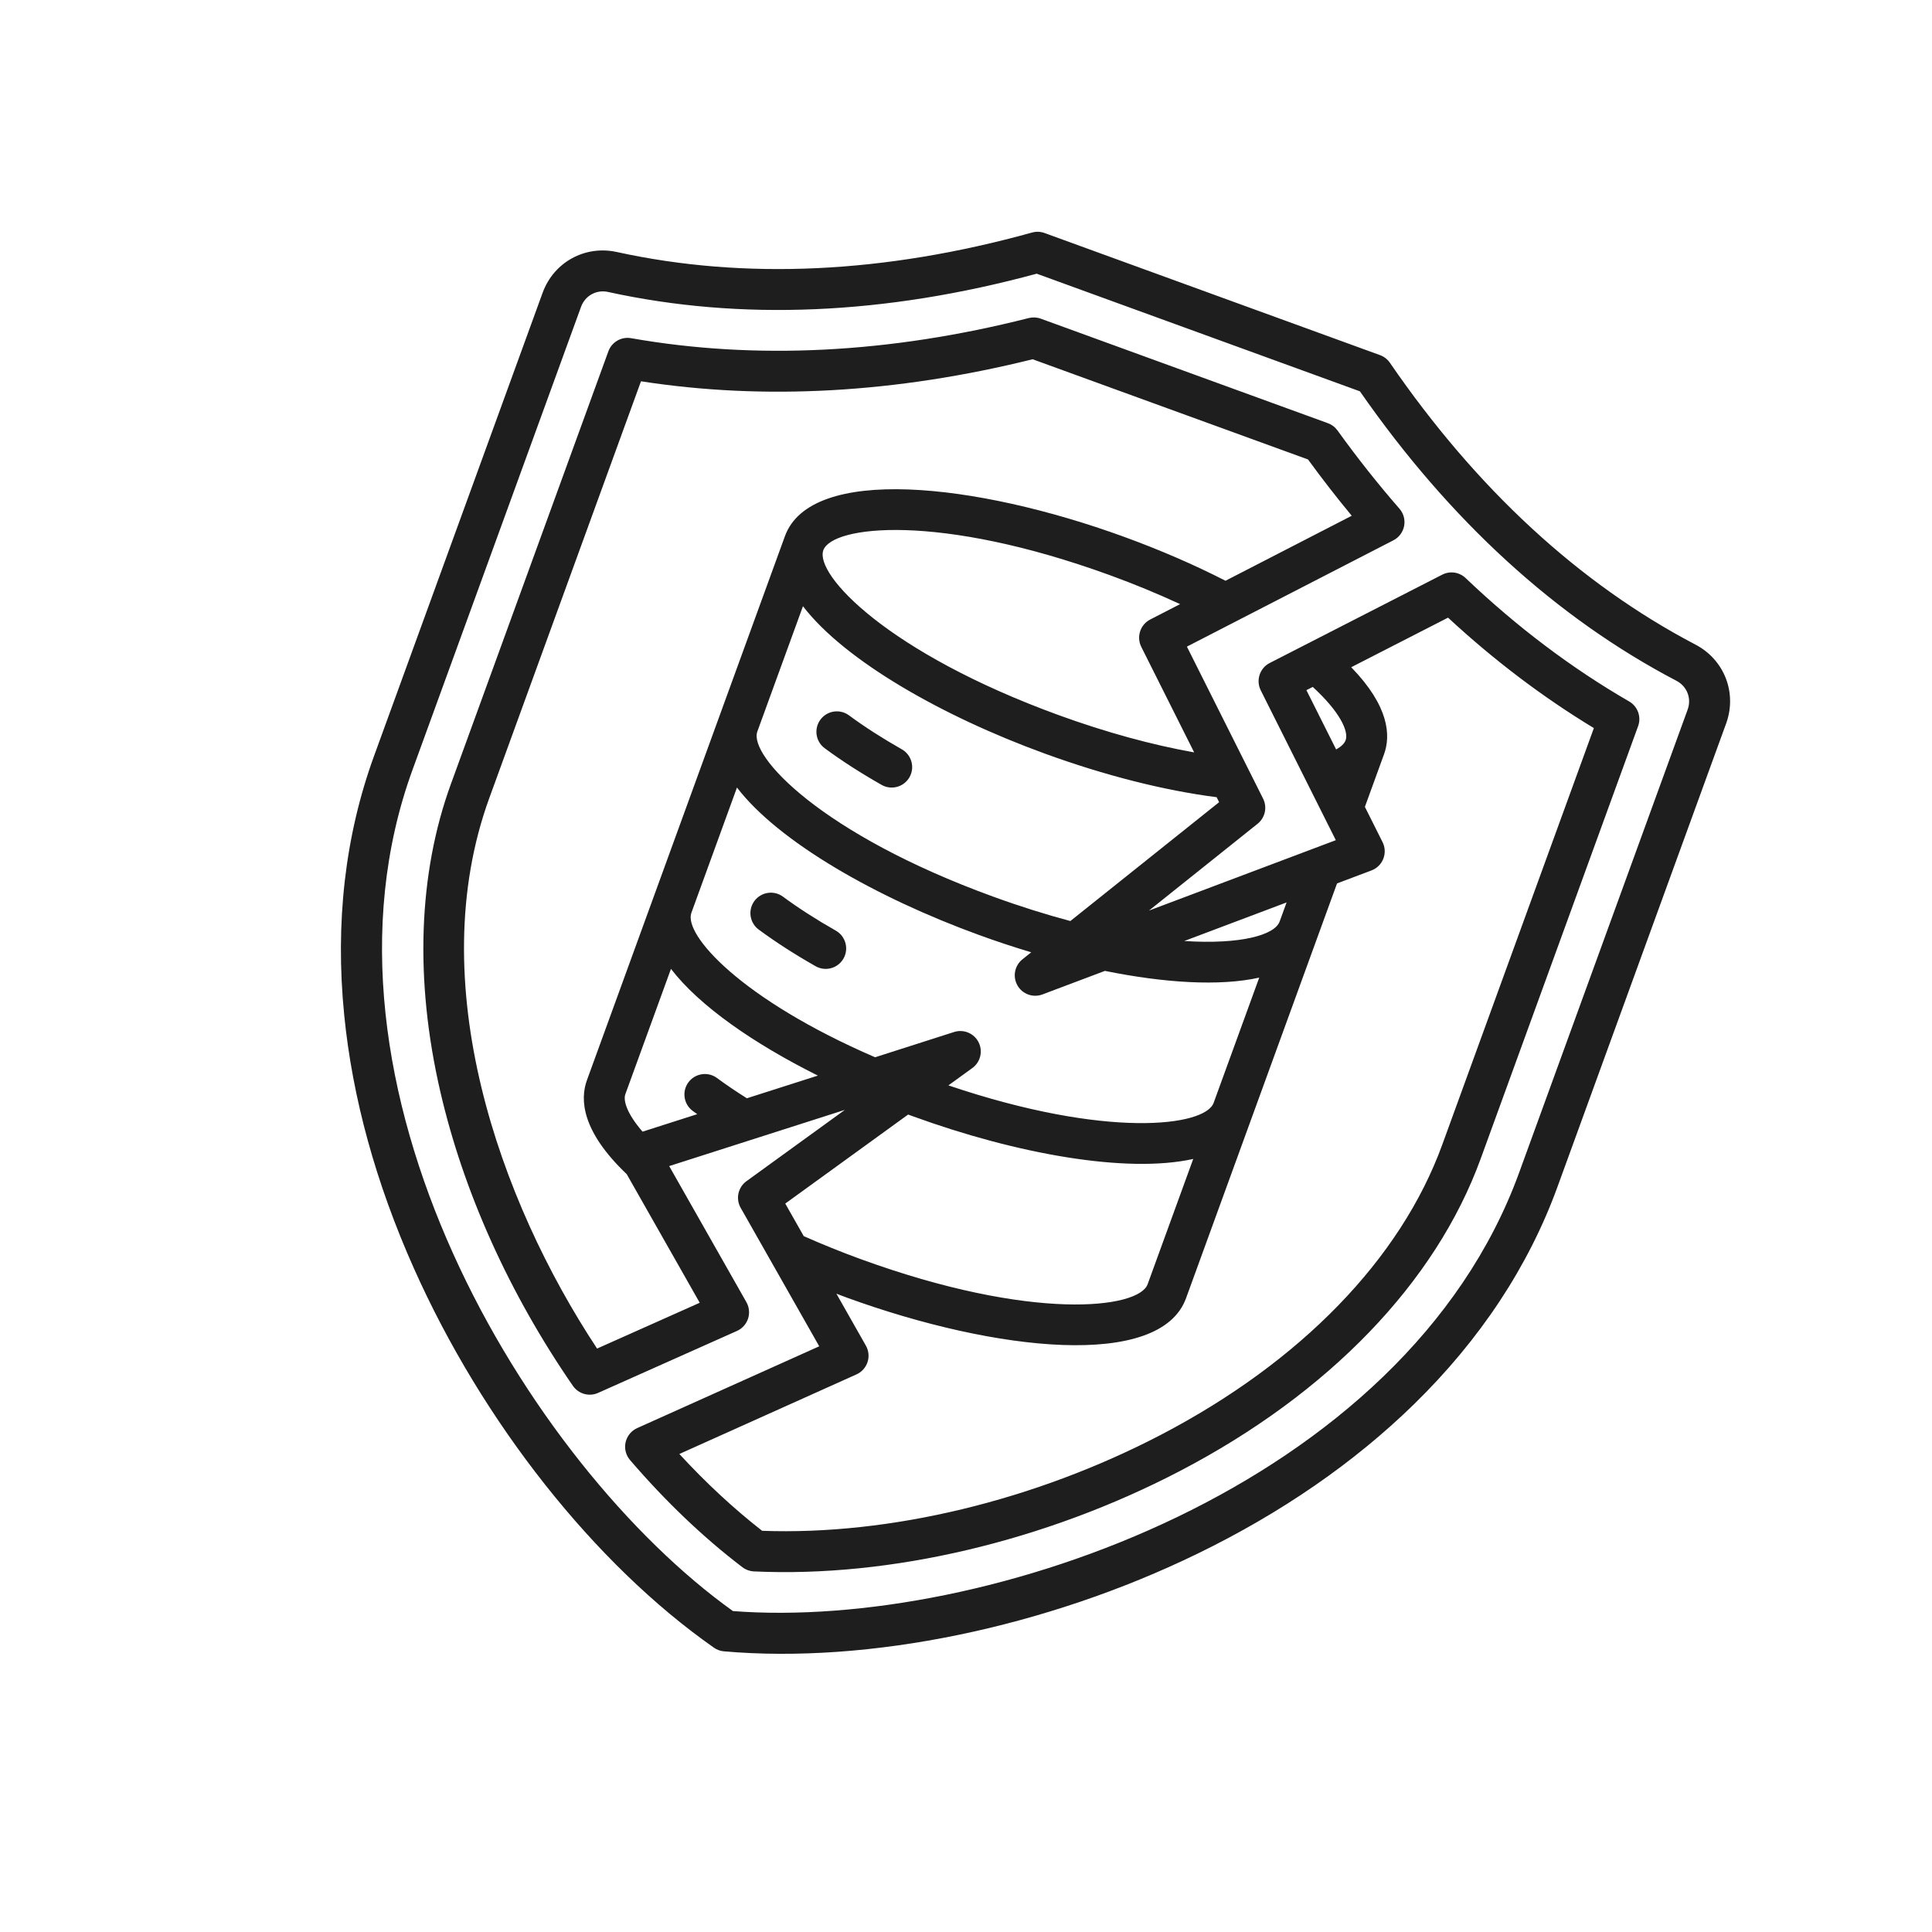 <svg width="62" height="62" viewBox="0 0 62 62" fill="none" xmlns="http://www.w3.org/2000/svg">
<g clip-path="url(#clip0_386_482)">
<path d="M54.411 20.687C50.686 18.736 47.386 15.693 44.603 11.641C44.525 11.529 44.415 11.443 44.286 11.396L33.521 7.478C33.393 7.431 33.253 7.426 33.121 7.462C28.385 8.777 23.901 8.987 19.793 8.087C18.772 7.863 17.771 8.414 17.413 9.396L12.003 24.261C11.073 26.816 10.751 29.613 11.046 32.574C11.31 35.236 12.063 37.97 13.282 40.702C15.488 45.649 19.088 50.2 22.912 52.877C22.959 52.91 23.01 52.937 23.064 52.956C23.118 52.976 23.174 52.989 23.231 52.993C27.881 53.4 33.565 52.228 38.434 49.857C41.124 48.548 43.458 46.936 45.372 45.068C47.501 42.989 49.053 40.639 49.982 38.085L55.393 23.219C55.75 22.237 55.337 21.172 54.411 20.687ZM48.749 37.636C45.08 47.717 31.58 52.322 23.521 51.701C16.948 46.997 9.567 34.791 13.236 24.71L18.647 9.845C18.777 9.488 19.141 9.287 19.512 9.369C23.772 10.303 28.399 10.105 33.269 8.783L43.641 12.558C46.521 16.701 49.939 19.827 53.802 21.849C54.139 22.026 54.289 22.413 54.159 22.77L48.749 37.636L48.749 37.636ZM52.281 22.51C50.436 21.444 48.671 20.112 47.034 18.551C46.832 18.358 46.531 18.314 46.282 18.442L40.747 21.276C40.426 21.44 40.298 21.832 40.459 22.154L42.868 26.962L36.871 29.222L40.357 26.436C40.599 26.243 40.673 25.906 40.534 25.629L38.089 20.751L44.716 17.339C44.895 17.247 45.022 17.077 45.06 16.879C45.098 16.681 45.042 16.476 44.91 16.324C44.23 15.546 43.561 14.701 42.922 13.814C42.845 13.707 42.738 13.626 42.614 13.581L33.398 10.226C33.274 10.181 33.14 10.175 33.012 10.207C28.546 11.34 24.253 11.557 20.254 10.853C19.94 10.797 19.632 10.975 19.523 11.275L14.47 25.159C13.421 28.04 13.303 31.452 14.129 35.026C14.873 38.251 16.345 41.517 18.385 44.473C18.565 44.733 18.904 44.829 19.193 44.7L23.65 42.711C23.819 42.636 23.948 42.492 24.006 42.317C24.063 42.141 24.044 41.949 23.953 41.788L21.475 37.421L27.113 35.617L23.954 37.906C23.684 38.102 23.604 38.47 23.769 38.761L26.29 43.204L20.448 45.829C20.259 45.914 20.122 46.083 20.076 46.285C20.031 46.487 20.084 46.698 20.219 46.855C21.359 48.183 22.572 49.34 23.825 50.294C23.878 50.335 23.937 50.366 23.998 50.389C24.06 50.411 24.125 50.425 24.192 50.428C28.559 50.634 33.542 49.46 37.862 47.208C42.642 44.715 46.071 41.157 47.516 37.187L52.569 23.302C52.678 23.003 52.556 22.669 52.281 22.51ZM42.128 22.044C42.992 22.837 43.288 23.465 43.182 23.756C43.143 23.862 43.037 23.962 42.878 24.051L41.924 22.148L42.128 22.044ZM31.404 33.447C31.258 33.159 30.925 33.02 30.618 33.118L28.083 33.929C23.774 32.068 21.932 29.994 22.187 29.294L23.65 25.273C24.986 27.016 28.112 28.802 31.418 30.005C31.972 30.207 32.533 30.393 33.093 30.56L32.811 30.786C32.559 30.987 32.491 31.342 32.651 31.623C32.81 31.904 33.15 32.026 33.452 31.913L35.458 31.157C37.373 31.545 39.138 31.655 40.41 31.373L38.946 35.394C38.673 36.145 35.532 36.556 30.435 34.831L31.203 34.275C31.464 34.086 31.549 33.735 31.404 33.447ZM38.004 30.198L41.288 28.96L41.064 29.575C40.909 30.001 39.833 30.316 38.004 30.198ZM34.349 29.557C33.578 29.352 32.749 29.093 31.866 28.772C26.365 26.77 24.019 24.259 24.304 23.475L25.768 19.454C27.104 21.197 30.23 22.983 33.535 24.186C35.456 24.885 37.352 25.366 39.043 25.583L39.123 25.743L34.349 29.557ZM38.322 24.145C36.96 23.903 35.484 23.498 33.984 22.953C28.483 20.95 26.137 18.44 26.422 17.656C26.708 16.872 30.118 16.457 35.62 18.459C36.401 18.744 37.154 19.055 37.871 19.387L36.911 19.881C36.592 20.046 36.464 20.437 36.625 20.759L38.322 24.145ZM22.455 41.807L19.161 43.277C16.023 38.527 13.546 31.533 15.703 25.608L20.57 12.236C24.538 12.852 28.761 12.615 33.138 11.529L41.976 14.745C42.432 15.371 42.902 15.976 43.379 16.551L39.328 18.637C38.314 18.119 37.22 17.645 36.069 17.226C31.292 15.487 26.021 14.922 25.189 17.207L18.835 34.665C18.612 35.279 18.658 36.297 20.113 37.681L22.455 41.807ZM20.62 36.316C20.115 35.734 19.995 35.316 20.068 35.114L21.532 31.092C22.442 32.279 24.183 33.487 26.246 34.517L23.968 35.245C23.625 35.029 23.303 34.812 23.01 34.595C22.719 34.38 22.308 34.441 22.092 34.733C21.877 35.024 21.938 35.435 22.23 35.65C22.277 35.685 22.326 35.72 22.375 35.755L20.62 36.316ZM29.143 35.767C29.195 35.786 29.247 35.805 29.299 35.824C32.606 37.028 36.148 37.668 38.292 37.192L36.828 41.214C36.543 41.998 33.132 42.413 27.63 40.41C27.003 40.182 26.387 39.932 25.793 39.669L25.2 38.624L29.143 35.767ZM46.282 36.738C44.95 40.399 41.744 43.703 37.256 46.044C33.202 48.157 28.551 49.275 24.458 49.125C23.547 48.415 22.656 47.588 21.801 46.66L27.485 44.106C27.654 44.03 27.782 43.887 27.84 43.711C27.898 43.536 27.878 43.344 27.787 43.183L26.841 41.516C26.954 41.559 27.067 41.602 27.181 41.644C31.959 43.382 37.23 43.947 38.061 41.662L42.907 28.35L44.013 27.933C44.187 27.867 44.325 27.731 44.392 27.558C44.46 27.385 44.451 27.191 44.368 27.025L43.801 25.893L44.415 24.205C44.632 23.61 44.586 22.672 43.362 21.412L46.469 19.821C47.942 21.185 49.513 22.375 51.149 23.365L46.282 36.738L46.282 36.738ZM29.187 24.941C29.026 25.224 28.688 25.342 28.392 25.234C28.358 25.222 28.325 25.206 28.292 25.188C27.617 24.805 27.003 24.409 26.466 24.012C26.174 23.797 26.113 23.386 26.328 23.094C26.544 22.803 26.954 22.741 27.246 22.957C27.741 23.323 28.311 23.689 28.94 24.046C29.255 24.225 29.366 24.626 29.187 24.941ZM27.069 30.76C26.908 31.043 26.57 31.161 26.274 31.053C26.24 31.041 26.207 31.025 26.174 31.007C25.499 30.624 24.885 30.228 24.348 29.831C24.056 29.616 23.995 29.205 24.21 28.913C24.426 28.622 24.837 28.56 25.128 28.776C25.623 29.142 26.193 29.508 26.822 29.865C27.137 30.044 27.248 30.445 27.069 30.76Z" fill="#1E1E1E"/>
</g>
<defs>
<clipPath id="clip0_386_482">
<rect width="48" height="48" fill="white" transform="translate(16.641 0.436) rotate(20)"/>
</clipPath>
</defs>
</svg>
